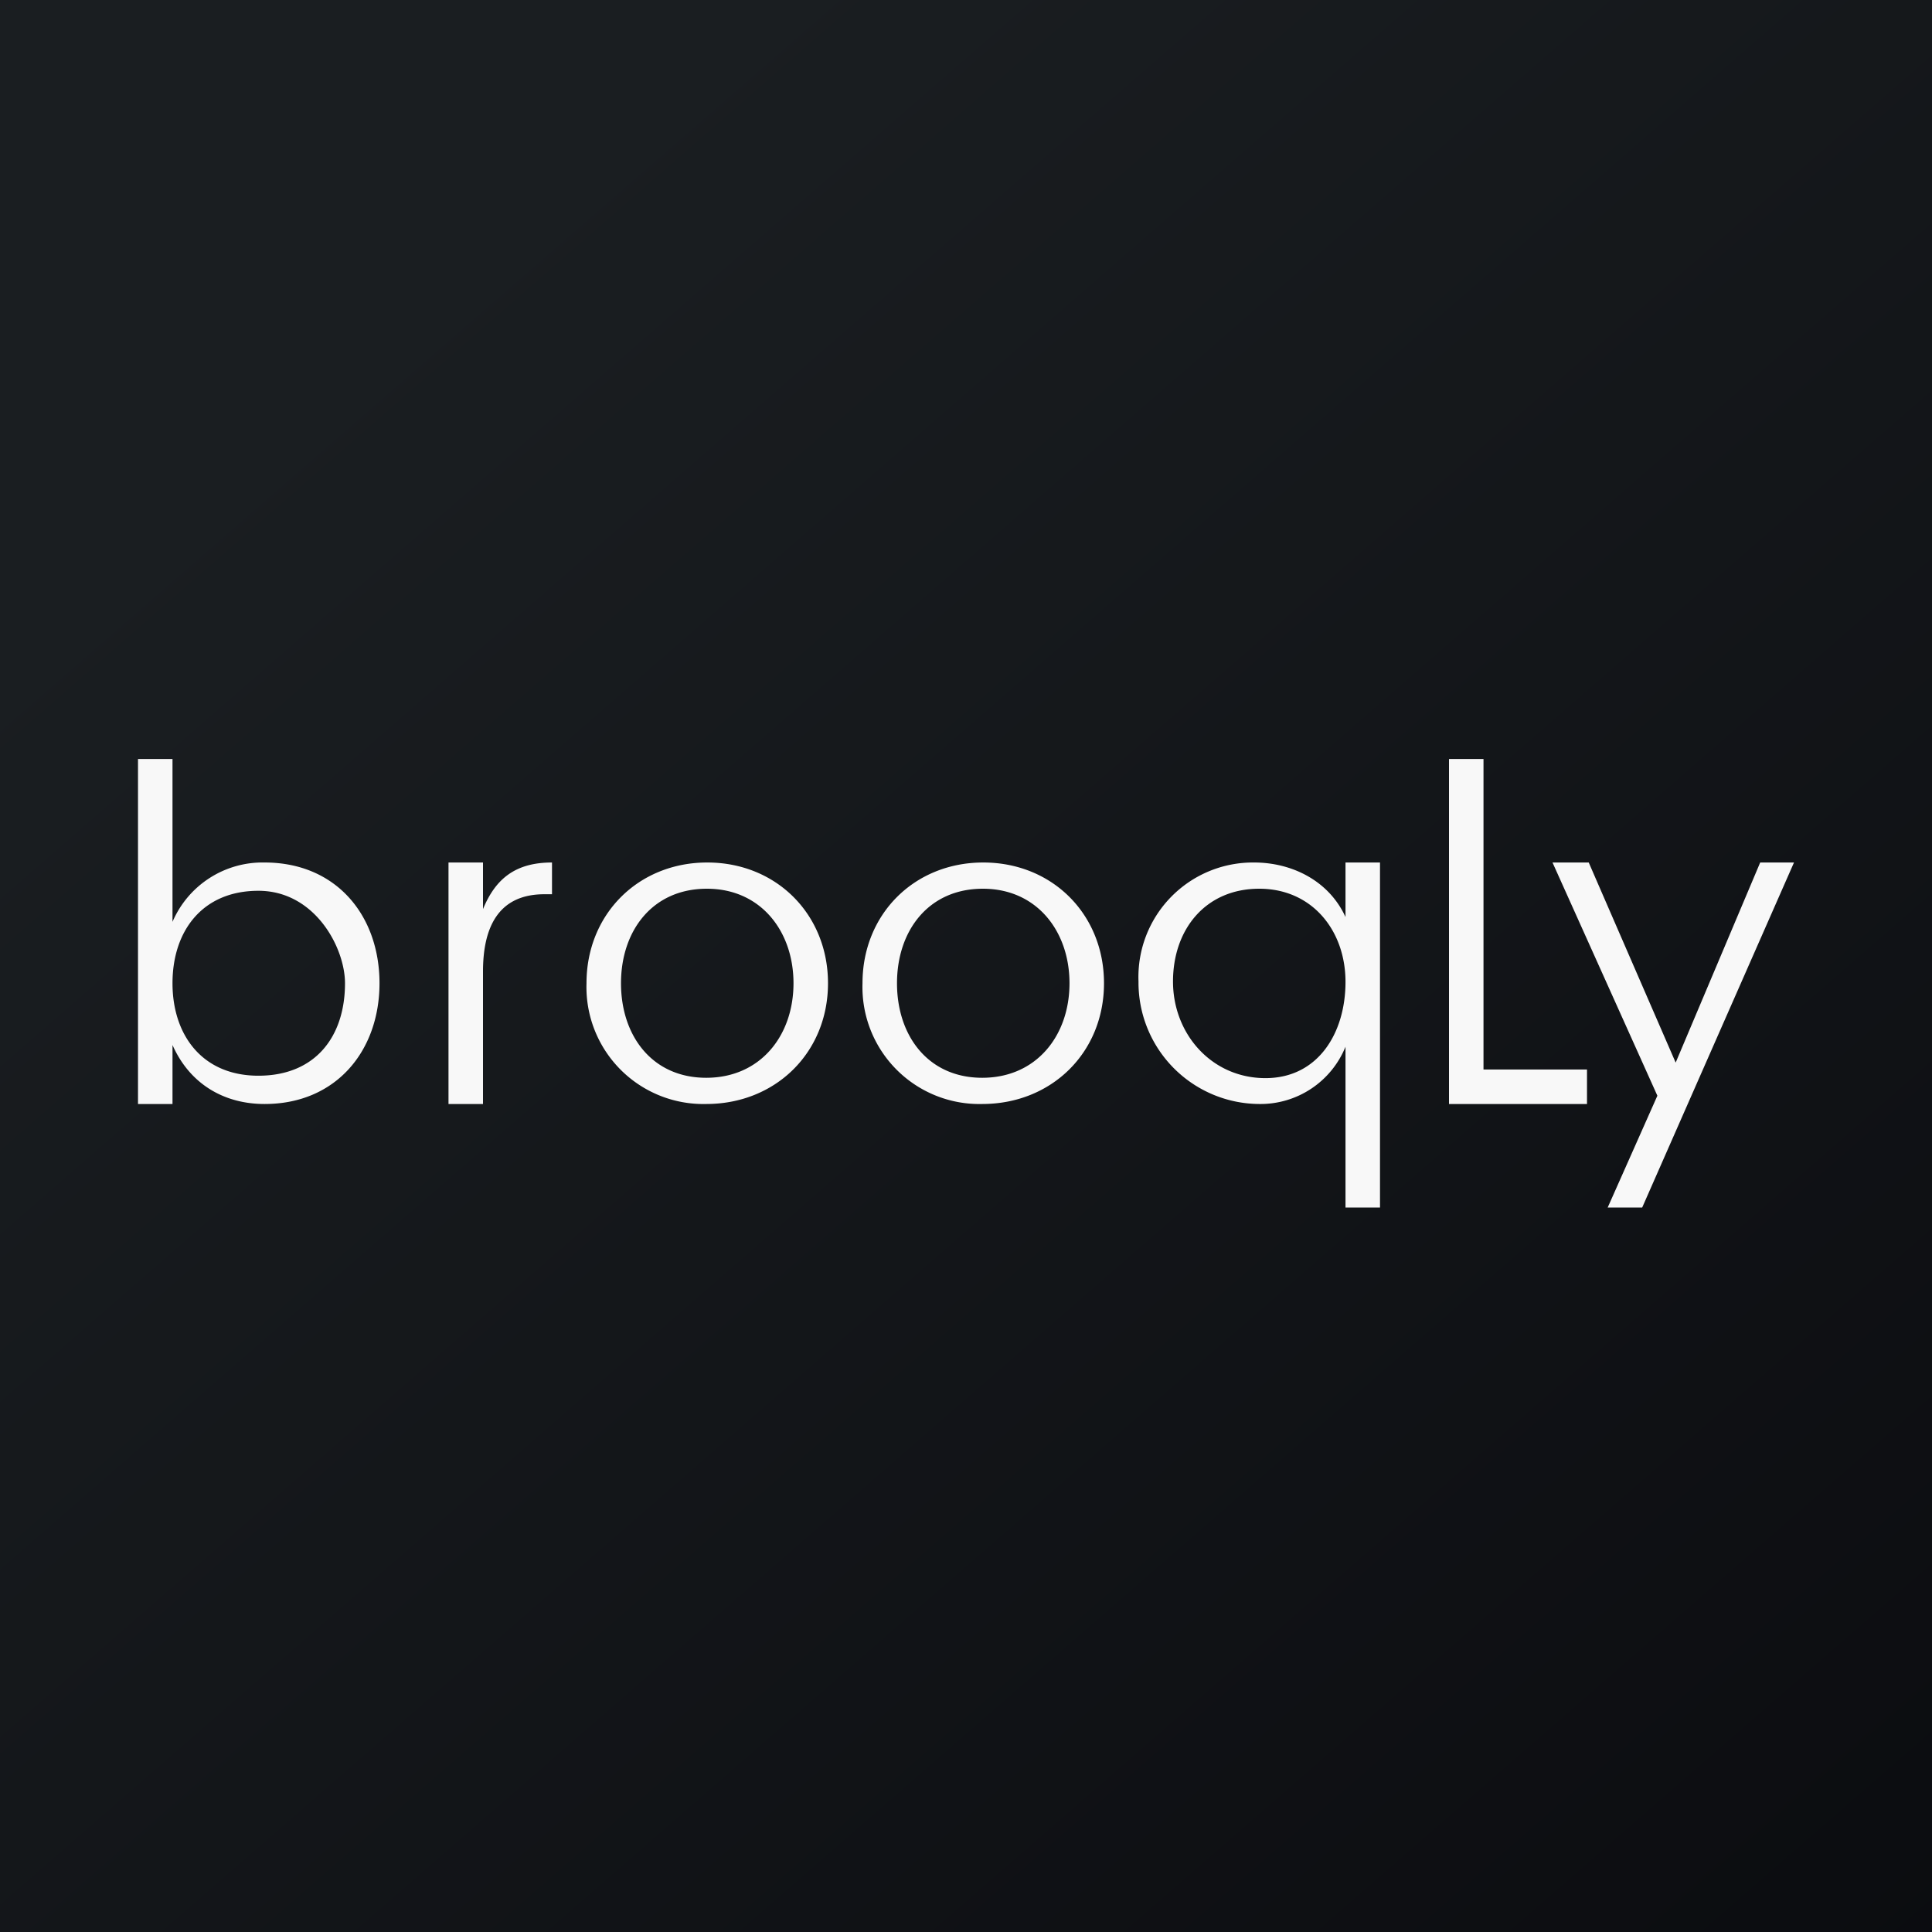 <?xml version='1.0' encoding='utf-8'?>
<!-- by TradeStack -->
<svg width="56" height="56" viewBox="0 0 56 56" xmlns="http://www.w3.org/2000/svg"><rect x="0" y="0" width="56" height="56" fill="#808080" stroke="none"/><path fill="url(#alewmrwhs)" d="M0 0h56v56H0z" /><path d="m52 25-4.4 10h-1l1.44-3.24L45 25h1.05l2.52 5.8 2.45-5.8H52Z" fill="#F8F8F8" /><path d="M43 22v9h3v1h-4V22h1ZM33 28.45A3.32 3.32 0 0 1 36.35 25c1.1 0 2.17.53 2.65 1.58V25h1v10h-1v-4.66A2.66 2.66 0 0 1 36.5 32a3.52 3.52 0 0 1-3.5-3.55Zm6 .01c0-1.49-.97-2.7-2.5-2.7-1.55 0-2.5 1.17-2.5 2.69s1.12 2.8 2.68 2.8c1.52 0 2.32-1.3 2.32-2.79ZM28.47 32A3.39 3.39 0 0 1 25 28.5c0-2 1.5-3.5 3.5-3.5s3.5 1.5 3.5 3.5c0 2.01-1.52 3.5-3.53 3.5Zm0-.76c1.57 0 2.53-1.22 2.53-2.74 0-1.51-.95-2.74-2.51-2.74-1.58 0-2.49 1.22-2.49 2.74 0 1.52.9 2.74 2.47 2.74ZM20.47 32A3.39 3.39 0 0 1 17 28.5c0-2 1.5-3.5 3.5-3.5s3.5 1.5 3.5 3.5c0 2.01-1.52 3.5-3.53 3.5Zm0-.76c1.57 0 2.53-1.22 2.53-2.74 0-1.51-.95-2.74-2.51-2.74-1.58 0-2.49 1.22-2.49 2.74 0 1.52.9 2.74 2.47 2.74ZM14 26.35c.36-.87.93-1.35 2-1.35v.92h-.22c-1.35 0-1.78.98-1.78 2.24V32h-1v-7h1v1.35ZM5 26.72A2.84 2.84 0 0 1 7.67 25C9.75 25 11 26.54 11 28.5c0 1.95-1.25 3.5-3.33 3.5-1.2 0-2.18-.6-2.67-1.71V32H4V22h1v4.72Zm5 1.78c0-1.03-.87-2.68-2.51-2.68C5.87 25.82 5 26.98 5 28.5c0 1.5.86 2.68 2.49 2.68 1.65 0 2.51-1.13 2.51-2.68Z" fill="#F8F8F8" /><defs><linearGradient id="alewmrwhs" x1="10.42" y1="9.71" x2="68.15" y2="76.02" gradientUnits="userSpaceOnUse"><stop stop-color="#1A1E21" /><stop offset="1" stop-color="#06060A" /></linearGradient></defs></svg>